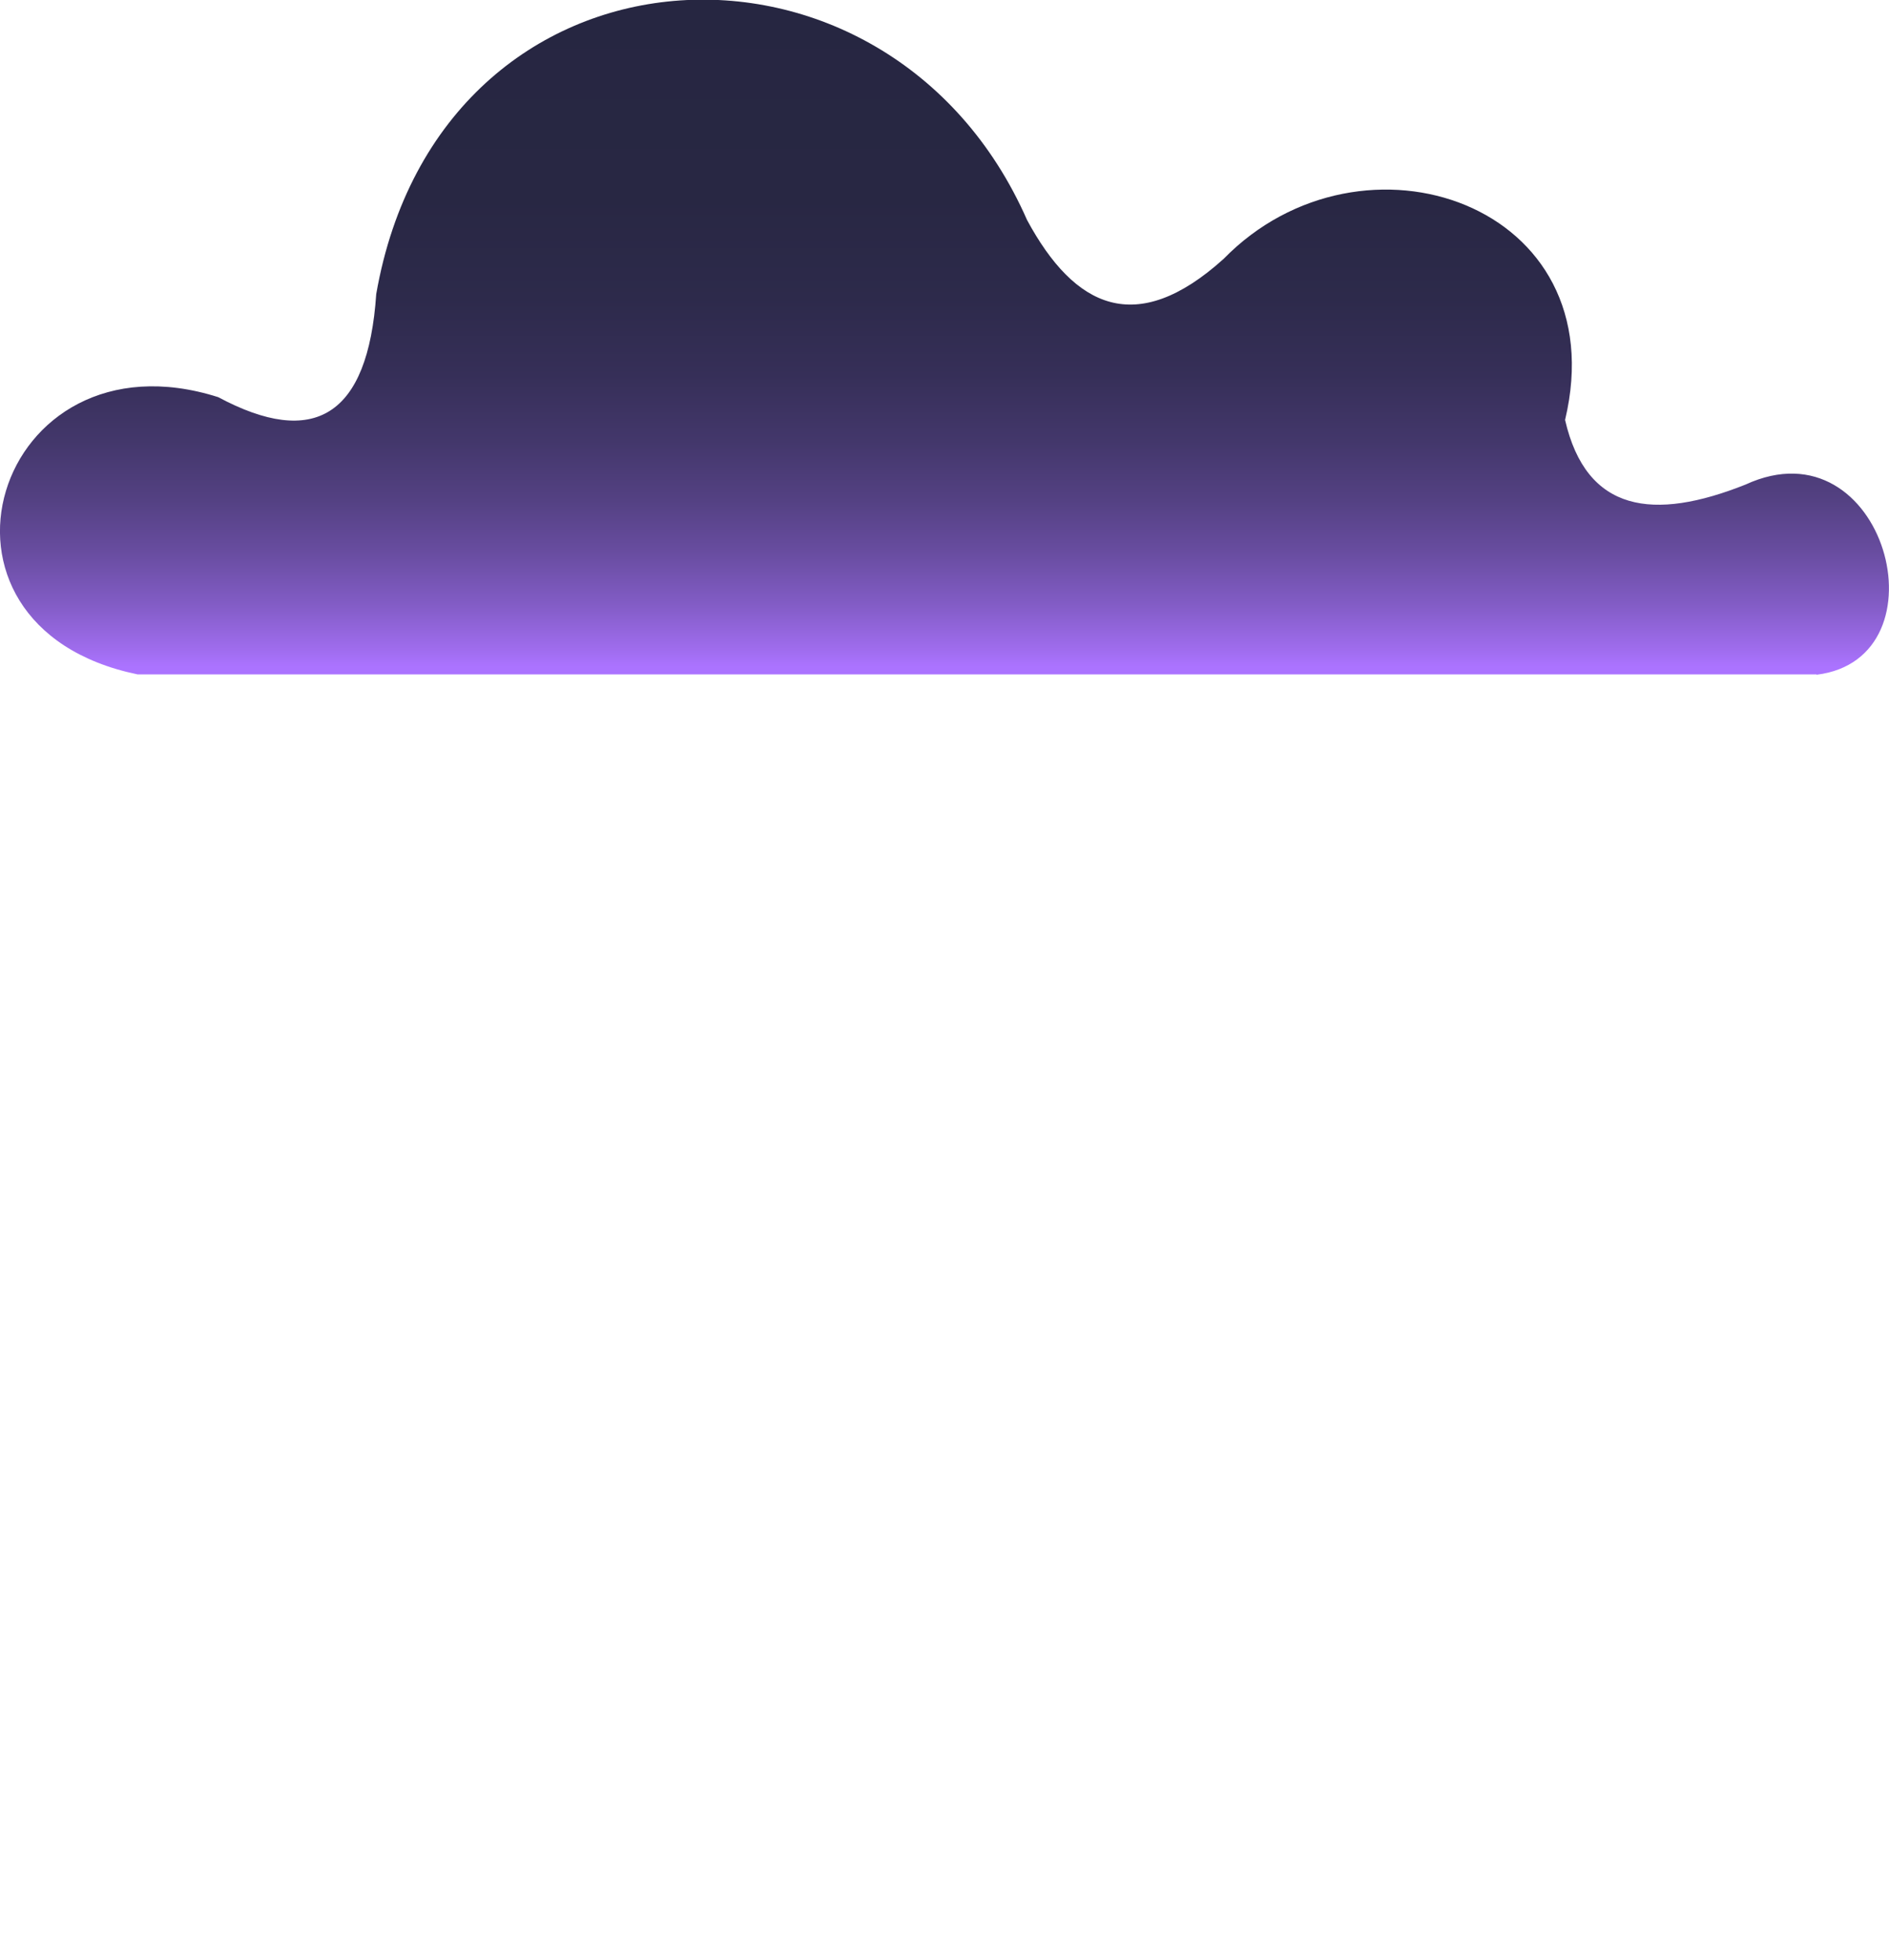 <?xml version="1.0" encoding="utf-8"?>
<!-- Generator: Adobe Illustrator 21.0.2, SVG Export Plug-In . SVG Version: 6.00 Build 0)  -->
<svg version="1.1" id="Layer_1" xmlns="http://www.w3.org/2000/svg" xmlns:xlink="http://www.w3.org/1999/xlink" x="0px" y="0px"
	 viewBox="0 0 505.6 524.6" style="enable-background:new 0 0 505.6 524.6;" xml:space="preserve">
<style type="text/css">
	.st0{fill:url(#SVGID_1_);}
</style>
<g>
	
		<linearGradient id="SVGID_1_" gradientUnits="userSpaceOnUse" x1="252.789" y1="526.091" x2="252.789" y2="345.4" gradientTransform="matrix(1 0 0 -1 0 526)">
		<stop  offset="0" style="stop-color:#262641"/>
		<stop  offset="0.294" style="stop-color:#282743"/>
		<stop  offset="0.442" style="stop-color:#2D2A4B"/>
		<stop  offset="0.556" style="stop-color:#362F58"/>
		<stop  offset="0.654" style="stop-color:#43376B"/>
		<stop  offset="0.742" style="stop-color:#544183"/>
		<stop  offset="0.821" style="stop-color:#694DA1"/>
		<stop  offset="0.895" style="stop-color:#825CC5"/>
		<stop  offset="0.962" style="stop-color:#9F6CED"/>
		<stop  offset="0.988" style="stop-color:#AB73FF"/>
	</linearGradient>
	<path class="st0" d="M486.2,180.6c35.4-4.3,18.3-68.1-19-50.9c-24.6,9.8-42.6,7.5-48.3-17.3c13.8-57.8-54.3-81.1-91.4-43.1
		c-23.4,21.1-39.9,13.1-52.6-10.4c-37.1-84.5-157-78.5-174.2,19.8C98.5,111.5,84,120,58.4,106.3c-59.8-19-84.5,61.2-21.6,74.2h449.4
		V180.6z"/>
</g>
</svg>
